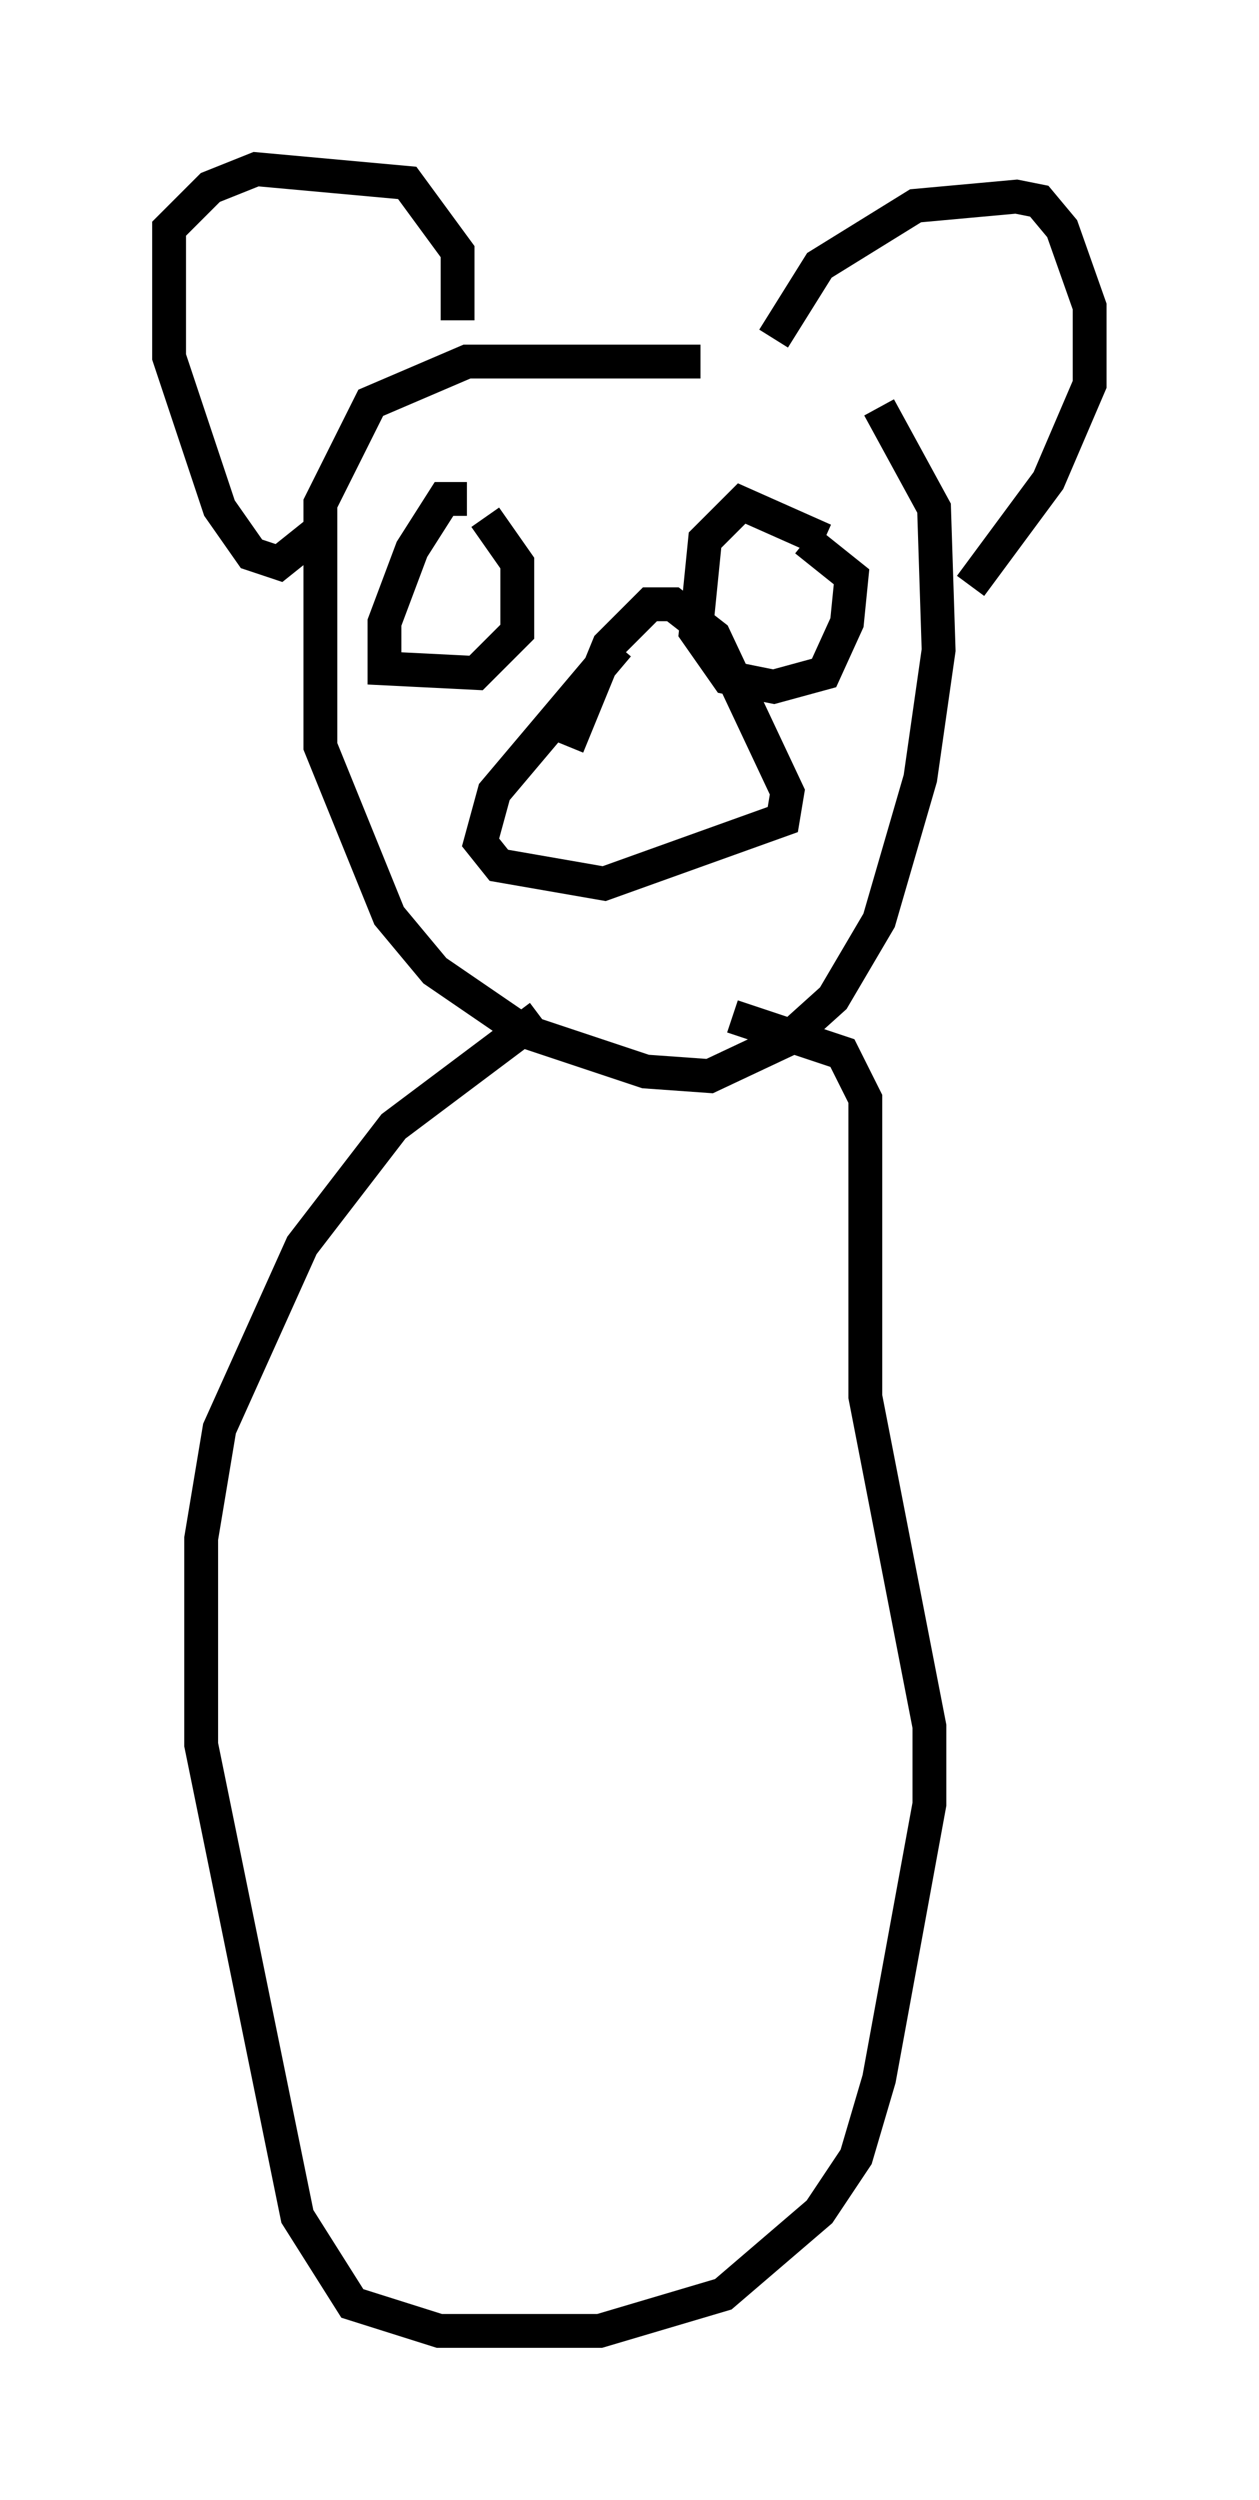 <?xml version="1.0" encoding="utf-8" ?>
<svg baseProfile="full" height="73.869" version="1.1" width="37.199" xmlns="http://www.w3.org/2000/svg" xmlns:ev="http://www.w3.org/2001/xml-events" xmlns:xlink="http://www.w3.org/1999/xlink"><defs /><rect fill="white" height="73.869" width="37.199" x="0" y="0" /><path d="M25.974, 12.442 m-5.277, -1.759 l-6.901, 0.0 -2.842, 1.218 l-1.488, 2.977 0.0, 7.172 l2.03, 5.007 1.353, 1.624 l2.571, 1.759 3.654, 1.218 l1.894, 0.135 2.3, -1.083 l1.353, -1.218 1.353, -2.3 l1.218, -4.195 0.541, -3.789 l-0.135, -4.195 -1.624, -2.977 m-12.178, 2.706 l-0.677, 0.0 -0.947, 1.488 l-0.812, 2.165 0.0, 1.353 l2.706, 0.135 1.218, -1.218 l0.0, -2.03 -0.947, -1.353 m10.013, 0.677 l-2.436, -1.083 -1.083, 1.083 l-0.271, 2.706 0.947, 1.353 l1.353, 0.271 1.488, -0.406 l0.677, -1.488 0.135, -1.353 l-1.353, -1.083 m-5.548, 3.112 l-3.654, 4.33 -0.406, 1.488 l0.541, 0.677 3.112, 0.541 l5.277, -1.894 0.135, -0.812 l-2.165, -4.601 -1.218, -0.947 l-0.677, 0.0 -1.218, 1.218 l-1.218, 2.977 m-3.248, -12.584 l0.0, -2.03 -1.488, -2.03 l-4.465, -0.406 -1.353, 0.541 l-1.218, 1.218 0.0, 3.789 l1.488, 4.465 0.947, 1.353 l0.812, 0.271 1.353, -1.083 m13.261, -5.548 l1.353, -2.165 2.842, -1.759 l2.977, -0.271 0.677, 0.135 l0.677, 0.812 0.812, 2.3 l0.0, 2.3 -1.218, 2.842 l-2.3, 3.112 m-12.72, 12.72 l-4.33, 3.248 -2.706, 3.518 l-2.436, 5.413 -0.541, 3.248 l0.0, 6.089 2.842, 13.938 l1.624, 2.571 2.571, 0.812 l4.736, 0.0 3.654, -1.083 l2.842, -2.436 1.083, -1.624 l0.677, -2.3 1.488, -8.119 l0.0, -2.3 -1.894, -9.743 l0.0, -8.796 -0.677, -1.353 l-3.248, -1.083 " fill="none" stroke="black" stroke-width="1" /></svg>